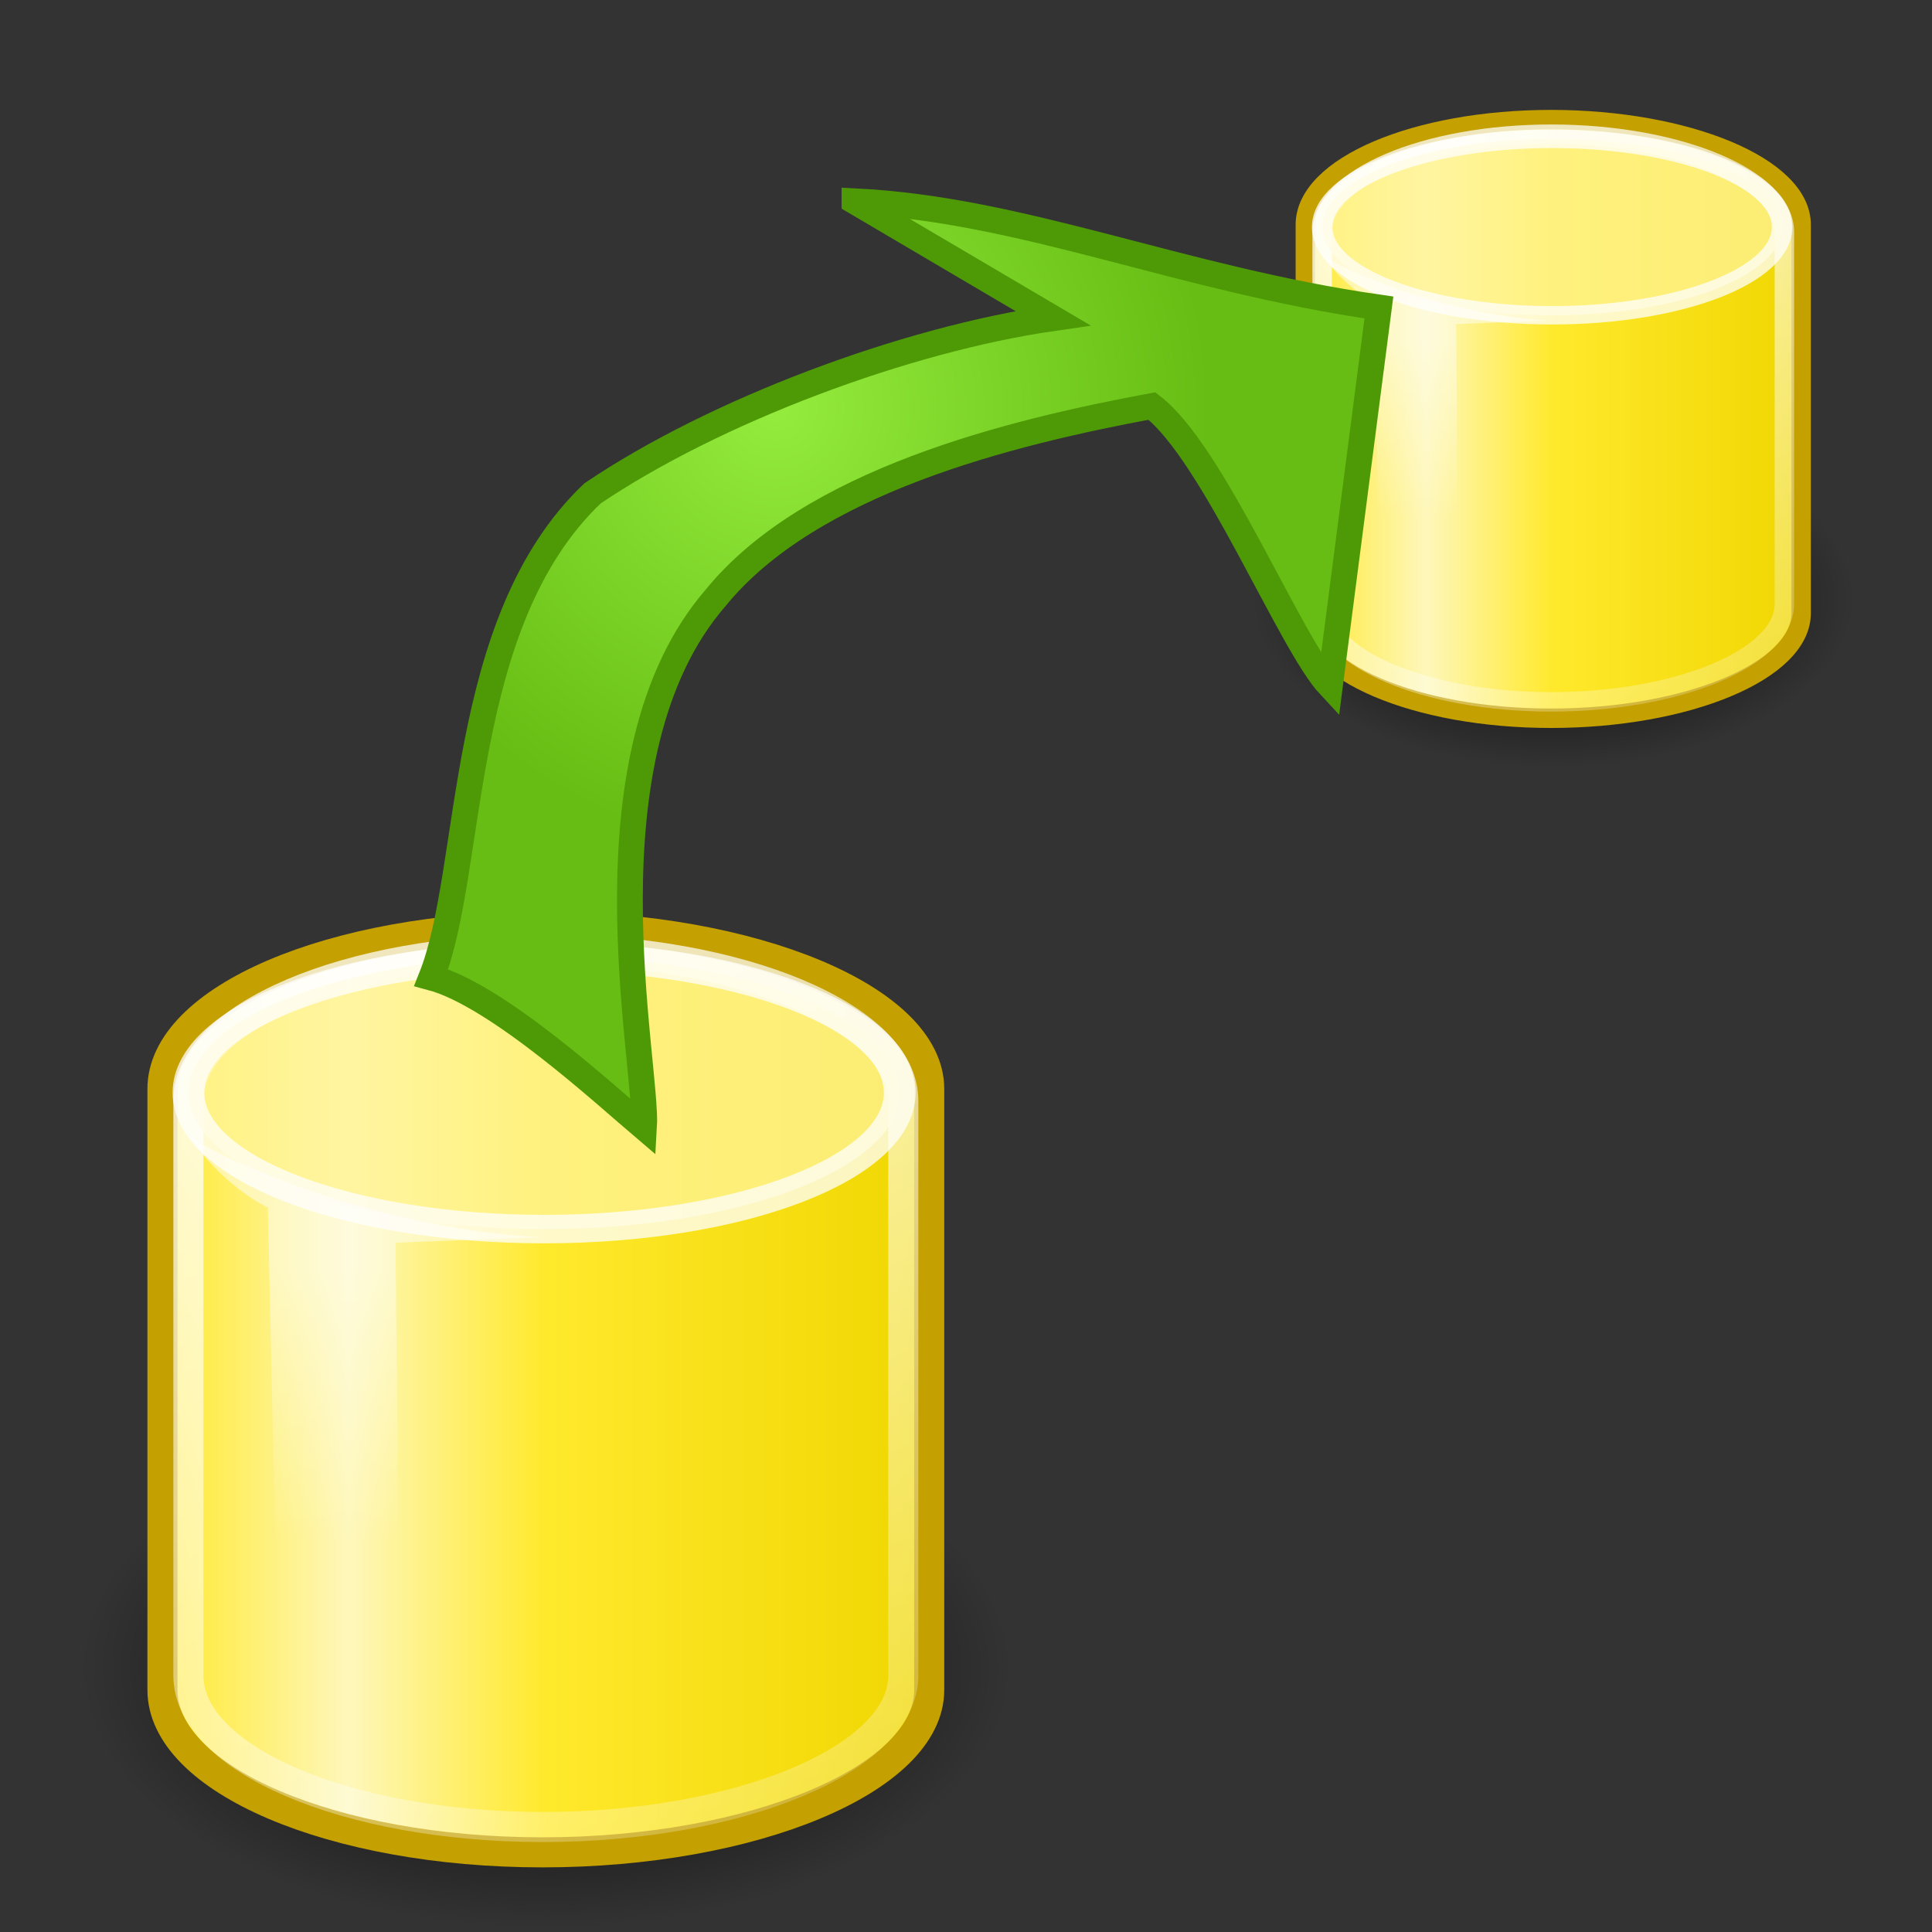 <?xml version="1.0" encoding="UTF-8" standalone="no"?>
<svg id="svg2" xmlns:rdf="http://www.w3.org/1999/02/22-rdf-syntax-ns#" xmlns="http://www.w3.org/2000/svg" viewBox="0 0 32 32" version="1.0" xmlns:cc="http://creativecommons.org/ns#" xmlns:xlink="http://www.w3.org/1999/xlink" xmlns:dc="http://purl.org/dc/elements/1.1/">
 <rect x="0" y="0" width="32" height="32" fill="#333333" stroke="none"/>
 <defs id="defs4">
  <linearGradient id="linearGradient3687">
   <stop id="stop3689" stop-color="#94ec3e" offset="0"/>
   <stop id="stop3691" stop-color="#67bd13" offset="1"/>
  </linearGradient>
  <radialGradient id="radialGradient3693" xlink:href="#linearGradient3687" gradientUnits="userSpaceOnUse" cy="115.13" cx="58.143" gradientTransform="matrix(0,1.048,-0.952,0,172.734,46.929)" r="10.5"/>
  <radialGradient id="radialGradient6718" gradientUnits="userSpaceOnUse" cy="40" cx="23.857" gradientTransform="matrix(1,0,0,0.5,0,20)" r="17.143">
   <stop id="stop4128-8" stop-color="#000" offset="0"/>
   <stop id="stop4130-6" stop-color="#000" stop-opacity="0" offset="1"/>
  </radialGradient>
  <linearGradient id="linearGradient6720" y2="26.719" gradientUnits="userSpaceOnUse" x2="38.826" gradientTransform="matrix(0.887,0,0,0.864,-4.968,-6.337)" y1="26.719" x1="9.303">
   <stop id="stop4136-4" stop-color="#ffe827" offset="0"/>
   <stop id="stop4148-86" stop-color="#fef7bb" offset="0.25"/>
   <stop id="stop4142-5" stop-color="#ffe92c" offset="0.5"/>
   <stop id="stop4138-0" stop-color="#efd600" offset="1"/>
  </linearGradient>
  <linearGradient id="linearGradient6722" y2="56.576" gradientUnits="userSpaceOnUse" x2="37.969" gradientTransform="matrix(0.887,0,0,0.864,-4.968,-6.262)" y1="14.004" x1="17.16">
   <stop id="stop4178-0" stop-color="#FFF" offset="0"/>
   <stop id="stop4180-6" stop-color="#FFF" stop-opacity="0" offset="1"/>
  </linearGradient>
  <linearGradient id="linearGradient6724" y2="30" gradientUnits="userSpaceOnUse" x2="15.786" gradientTransform="matrix(0.887,0,0,0.864,-5.095,-4.053)" y1="19.5" x1="16.071">
   <stop id="stop6926-8" stop-color="#FFF" offset="0"/>
   <stop id="stop6928-9" stop-color="#FFF" stop-opacity="0" offset="1"/>
  </linearGradient>
  <radialGradient id="radialGradient6754" xlink:href="#linearGradient3687" gradientUnits="userSpaceOnUse" cy="115.13" cx="58.143" gradientTransform="matrix(0,1.048,-0.952,0,123.591,-46.005)" r="10.5"/>
  <radialGradient id="radialGradient6783" xlink:href="#linearGradient3687" gradientUnits="userSpaceOnUse" cy="115.13" cx="58.143" gradientTransform="matrix(1.047,0.037,0.034,-0.952,-46.479,116.202)" r="10.5"/>
  <radialGradient id="radialGradient6785" xlink:href="#linearGradient3687" gradientUnits="userSpaceOnUse" cy="115.13" cx="58.143" gradientTransform="matrix(0,-0.35,0.39,0,-20.958,26.336)" r="10.5"/>
  <radialGradient id="radialGradient3020" xlink:href="#linearGradient3687" gradientUnits="userSpaceOnUse" cy="131.73" cx="56.415" gradientTransform="matrix(-0.019,0.697,-0.684,-0.019,104.032,-30.071)" r="10.5"/>
  <radialGradient id="radialGradient3031" xlink:href="#linearGradient3687" gradientUnits="userSpaceOnUse" cy="115.13" cx="58.143" gradientTransform="matrix(0,-0.481,0.536,0,-38.941,33.861)" r="10.5"/>
  <radialGradient id="radialGradient3033" xlink:href="#linearGradient3687" gradientUnits="userSpaceOnUse" cy="116.01" cx="52.429" gradientTransform="matrix(0,0.426,-0.388,0,56.731,-10.196)" r="10.5"/>
 </defs>
 <g id="layer11" display="none">
  <rect id="rect3029" fill-opacity="0.502" ry="3.452" height="31.136" width="31.271" stroke="#3465a4" y="0.39" x="0.541" stroke-width="1" fill="#eeeeec"/>
 </g>
 <g id="layer2">
  <g id="g3942" transform="matrix(0.322,0,0,0.322,20.454,1.543)">
   <path id="path3366" style="color:#000000;" fill-rule="nonzero" transform="matrix(0.904,0,0,1.012,-5.19,-14.478)" display="block" fill="url(#radialGradient6718)" d="m41,40c0,4.734-7.675,8.571-17.143,8.571-9.468,0-17.143-3.838-17.143-8.571,0-4.734,7.675-8.571,17.143-8.571,9.468,0,17.143,3.837,17.143,8.571z"/>
   <g id="g3936">
    <path id="path3068" stroke-linejoin="miter" style="color:#000000;stroke-dasharray:none;" d="m16.262,1.361c-6.971,0-12.638,2.422-12.638,5.402v19.989c0,2.98,5.668,5.402,12.638,5.402,6.971,0,12.864-2.422,12.864-5.402v-19.989c0-2.98-5.894-5.402-12.864-5.402z" fill-rule="nonzero" stroke-dashoffset="0" display="block" stroke="#c4a000" stroke-linecap="butt" stroke-miterlimit="10" stroke-width="1" fill="url(#linearGradient6720)"/>
    <path id="path4174" opacity="0.75" stroke-linejoin="miter" style="color:#000000;stroke-dasharray:none;" fill="none" stroke-dashoffset="0" display="block" stroke="url(#linearGradient6722)" stroke-linecap="butt" stroke-miterlimit="10" stroke-width="1" d="m16.27,2.111c-6.499,0-11.783,2.259-11.783,5.037v19.126c0,2.778,5.284,5.037,11.783,5.037,6.499,0,11.994-2.259,11.994-5.037v-19.126c0-2.778-5.495-5.037-11.994-5.037z"/>
    <path id="path3364" opacity="0.75" stroke-linejoin="miter" style="color:#000000;stroke-dasharray:none;" d="m36.857,14.071c0,3.038-5.756,5.5-12.857,5.5-7.101,0-12.857-2.462-12.857-5.5s5.756-5.5,12.857-5.5c7.101,0,12.857,2.462,12.857,5.5z" fill-rule="nonzero" display="block" transform="matrix(0.92,0,0,0.825,-5.762,-4.721)" stroke-dashoffset="0" stroke="#FFF" stroke-linecap="butt" stroke-miterlimit="10" stroke-width="1.148" fill="#fff498"/>
    <path id="path6922" opacity="0.494" style="color:#000000;" d="m7.132,10.704,0.317,14.51,4.054,1.111-0.127-14.448l4.815-0.185c-4.626-0.202-9.919-2.14-11.72-3.396,1.257,1.808,2.661,2.408,2.661,2.408z" fill-rule="nonzero" display="block" fill="url(#linearGradient6724)"/>
   </g>
  </g>
  <g id="g3942-3" transform="matrix(0.498,0,0,0.498,0.886,14.668)">
   <path id="path3366-4" style="color:#000000;" fill-rule="nonzero" transform="matrix(0.904,0,0,1.012,-5.19,-14.478)" display="block" fill="url(#radialGradient6718)" d="m41,40c0,4.734-7.675,8.571-17.143,8.571-9.468,0-17.143-3.838-17.143-8.571,0-4.734,7.675-8.571,17.143-8.571,9.468,0,17.143,3.837,17.143,8.571z"/>
   <g id="g3936-4">
    <path id="path3068-6" stroke-linejoin="miter" style="color:#000000;stroke-dasharray:none;" d="m16.262,1.361c-6.971,0-12.638,2.422-12.638,5.402v19.989c0,2.98,5.668,5.402,12.638,5.402,6.971,0,12.864-2.422,12.864-5.402v-19.989c0-2.98-5.894-5.402-12.864-5.402z" fill-rule="nonzero" stroke-dashoffset="0" display="block" stroke="#c4a000" stroke-linecap="butt" stroke-miterlimit="10" stroke-width="1" fill="url(#linearGradient6720)"/>
    <path id="path4174-0" opacity="0.75" stroke-linejoin="miter" style="color:#000000;stroke-dasharray:none;" fill="none" stroke-dashoffset="0" display="block" stroke="url(#linearGradient6722)" stroke-linecap="butt" stroke-miterlimit="10" stroke-width="1" d="m16.27,2.111c-6.499,0-11.783,2.259-11.783,5.037v19.126c0,2.778,5.284,5.037,11.783,5.037,6.499,0,11.994-2.259,11.994-5.037v-19.126c0-2.778-5.495-5.037-11.994-5.037z"/>
    <path id="path3364-6" opacity="0.75" stroke-linejoin="miter" style="color:#000000;stroke-dasharray:none;" d="m36.857,14.071c0,3.038-5.756,5.5-12.857,5.5-7.101,0-12.857-2.462-12.857-5.5s5.756-5.5,12.857-5.5c7.101,0,12.857,2.462,12.857,5.5z" fill-rule="nonzero" display="block" transform="matrix(0.92,0,0,0.825,-5.762,-4.721)" stroke-dashoffset="0" stroke="#FFF" stroke-linecap="butt" stroke-miterlimit="10" stroke-width="1.148" fill="#fff498"/>
    <path id="path6922-6" opacity="0.494" style="color:#000000;" d="m7.132,10.704,0.317,14.51,4.054,1.111-0.127-14.448l4.815-0.185c-4.626-0.202-9.919-2.14-11.72-3.396,1.257,1.808,2.661,2.408,2.661,2.408z" fill-rule="nonzero" display="block" fill="url(#linearGradient6724)"/>
   </g>
  </g>
 </g>
 <g id="layer1" transform="translate(-49.143,-92.934)" display="none">
  <path id="path2900" stroke-linejoin="miter" d="m59.933,99.458,14.686,0,0,12.571c-1.611-1.719-2.752-3.343-5.245-5.238-3.422,1.567-13.131,7.329-11.539,13.619-2.006-4.737-6.035-11.641,7.343-18.857l-5.245-2.095" fill-rule="evenodd" stroke="#4e9a06" stroke-linecap="butt" stroke-width="1.048px" fill="url(#radialGradient3693)"/>
 </g>
 <g id="layer3" display="none">
  <path id="path6735" stroke-linejoin="miter" d="m59.933,99.458,14.686,0,0,12.571c-1.611-1.719-2.752-3.343-5.245-5.238-2.022,0.926-6.24,3.317-9.024,6.416-1.533-1.303-1.641-1.898-4.334-2.618,0.846-2.854,3.376-5.916,9.161-9.036l-5.245-2.095" fill-rule="evenodd" transform="translate(-49.143,-92.934)" stroke="#4e9a06" stroke-linecap="butt" stroke-width="1.048px" fill="url(#radialGradient3693)"/>
 </g>
 <g id="layer4" display="none">
  <path id="path6739" stroke-linejoin="miter" d="m10.781,6.531,5.25,2.094c-0.39,0.21-0.733,0.415-1.094,0.625,1.935,1.247,4.171,3.001,5,4.75,0.083-0.039,0.204-0.121,0.281-0.156,2.493,1.895,3.639,3.531,5.25,5.25v-6.562c-2.194-2.24-5.16-4.595-7.844-6h-6.844zm9.812,0c1.845,1.102,3.432,2.337,4.875,3.688v-3.688h-4.875zm-6.875,3.438c-0.436,0.277-0.83,0.568-1.219,0.844,2.033,0.955,3.874,2.6,5.312,4.312,0.446-0.258,0.8-0.453,1.188-0.656-1.635-1.825-3.214-3.211-5.281-4.5zm-2.594,1.875c-0.563,0.465-1.088,0.947-1.531,1.406,2.081,1.044,3.925,2.253,5.406,3.719,0.509-0.366,1.005-0.714,1.5-1.031-1.378-1.567-3.312-3.041-5.375-4.094zm-2.844,3c-0.67,0.954-1.135,1.897-1.406,2.812,2.693,0.72,2.811,1.322,4.344,2.625,0.657-0.732,1.387-1.42,2.156-2.062-1.56-1.602-3.302-2.572-5.094-3.375z" fill-rule="evenodd" stroke="#4e9a06" stroke-linecap="butt" stroke-width="1.048px" fill="url(#radialGradient6754)"/>
  <g id="layer5" display="none">
   <path id="path6742" stroke-linejoin="miter" d="m7.091,14.312c2.343,0.962,4.664,2.084,6.65,4.29,0.174,0.662,0.89,0.464,1.469,0.798,0.386-0.449,0.916-0.874,0.616-1.553-1.949-2.279-4.679-3.993-7.884-5.391-0.019-0.944,0.912-1.066,2.219-1.093,2.86,1.245,5.642,3.403,7.168,5.576,0.564,0.509-0.158-0.176,0.131,0.544,0.47,0.797,0.805-0.59,1.123-0.914-0.467-0.463,0.018-0.555-0.445-1.041-1.803-2.248-4.314-4.506-7.084-5.275-0.083-0.935-0.311-1.298,0.79-1.352,3.076,1.641,5.048,3.219,7.144,5.558,0.42,0.475,0.672,1.166,1.19,1.518,0.938-2.871-4.557-6.47-7.123-7.861-0.588-0.293-3.816-0.163-4.419-0.399-0.578-0.17-0.456-1.74-1.045-1.884-0.748-0.293,4.498-1.597,7.658-0.306,4.241,1.27,10.463,6.539,12.654,9.918-0.464,0.841-0.014-3.099,0.41-2.212-2.826-3.454-6.119-6.155-10.858-8.358-5.482-2.548-10.69-0.385-13.807,1.548" stroke="#000" stroke-linecap="butt" stroke-width="1px" fill="#2e3436"/>
  </g>
 </g>
 <g id="layer6" display="none">
  <path id="path6776" stroke-linejoin="miter" d="M10.049,5.35,9.524,20.026,22.087,20.476c-21.233-27.048-22.816-28.246-24.62-30.805,0.998-1.988,3.538-6.117,6.735-8.788-1.247-1.579-1.839-1.707-2.462-4.425-2.882,0.744-6.032,3.163-9.358,8.833l-1.906-5.317" fill-rule="evenodd" stroke="#4e9a06" stroke-linecap="butt" stroke-width="1.048px" fill="url(#radialGradient6783)"/>
 </g>
 <g id="layer7" display="none">
  <path id="path6760" stroke-linejoin="miter" d="m24.53,9.733-8.263,0,0-5.774c0.5,0.857,0.246,0.883,1.648,1.754,1.214-1.723,4.979-3.675,6.38-2.295,0.863,0.598,0.923,0.872,2.438,1.202-1.156,0.025-4.41-1.212-6.179,3.032l3.975,2.08" fill-rule="evenodd" stroke="#4e9a06" stroke-linecap="butt" stroke-width="0.533px" fill="url(#radialGradient3031)"/>
 </g>
 <g id="layer9" display="none">
  <path id="path6767" stroke-linejoin="miter" d="m10.808,11.189,5.979,0,0,5.118c-0.656-0.7-1.121-1.361-2.135-2.132-0.823,0.377-2.54,1.35-3.674,2.612-0.624-0.53-0.668-0.773-1.764-1.066,0.344-1.162,1.375-2.408,3.73-3.679l-2.135-0.853" fill-rule="evenodd" stroke="#4e9a06" stroke-linecap="butt" stroke-width="0.427px" fill="url(#radialGradient3033)"/>
 </g>
 <g id="layer8">
  <path id="path3017" stroke-linejoin="miter" d="m14.153,3.333c2.797,0.135,5.378,1.286,8.686,1.76l-0.812,6.269c-0.656-0.7-1.933-3.866-2.948-4.637-2.349,0.436-5.653,1.249-7.221,3.171-2.279,2.621-1.124,7.726-1.19,8.782-0.625-0.53-2.428-2.194-3.525-2.487,0.72-1.803,0.416-5.874,2.67-8.018,2.024-1.369,5.183-2.551,7.626-2.903l-3.286-1.936z" fill-rule="evenodd" stroke="#4e9a06" stroke-linecap="butt" stroke-width="0.427px" fill="url(#radialGradient3020)"/>
 </g>
 <g id="layer10" display="none">
  <path id="path3023" stroke-linejoin="miter" d="M16.303,15.981,8.499,19.704,4.167,11.177c0.659,0.574,3.022,2.605,4.042,3.237-23.081-42.476-19.337-46.184-12.686-47.99,4.244-1.083,3.694,0.766,4.234,1.297,0.627,0.435,0.671,0.634,1.774,0.874-0.477,0.01-0.903-2.061-4.764-1.119-6.854,1.225-8.958,6.369-10.965,12.459l5.7,0.361z" fill-rule="evenodd" stroke="#4e9a06" stroke-linecap="butt" stroke-width="0.387px" fill="url(#radialGradient6785)"/>
 </g>
</svg>